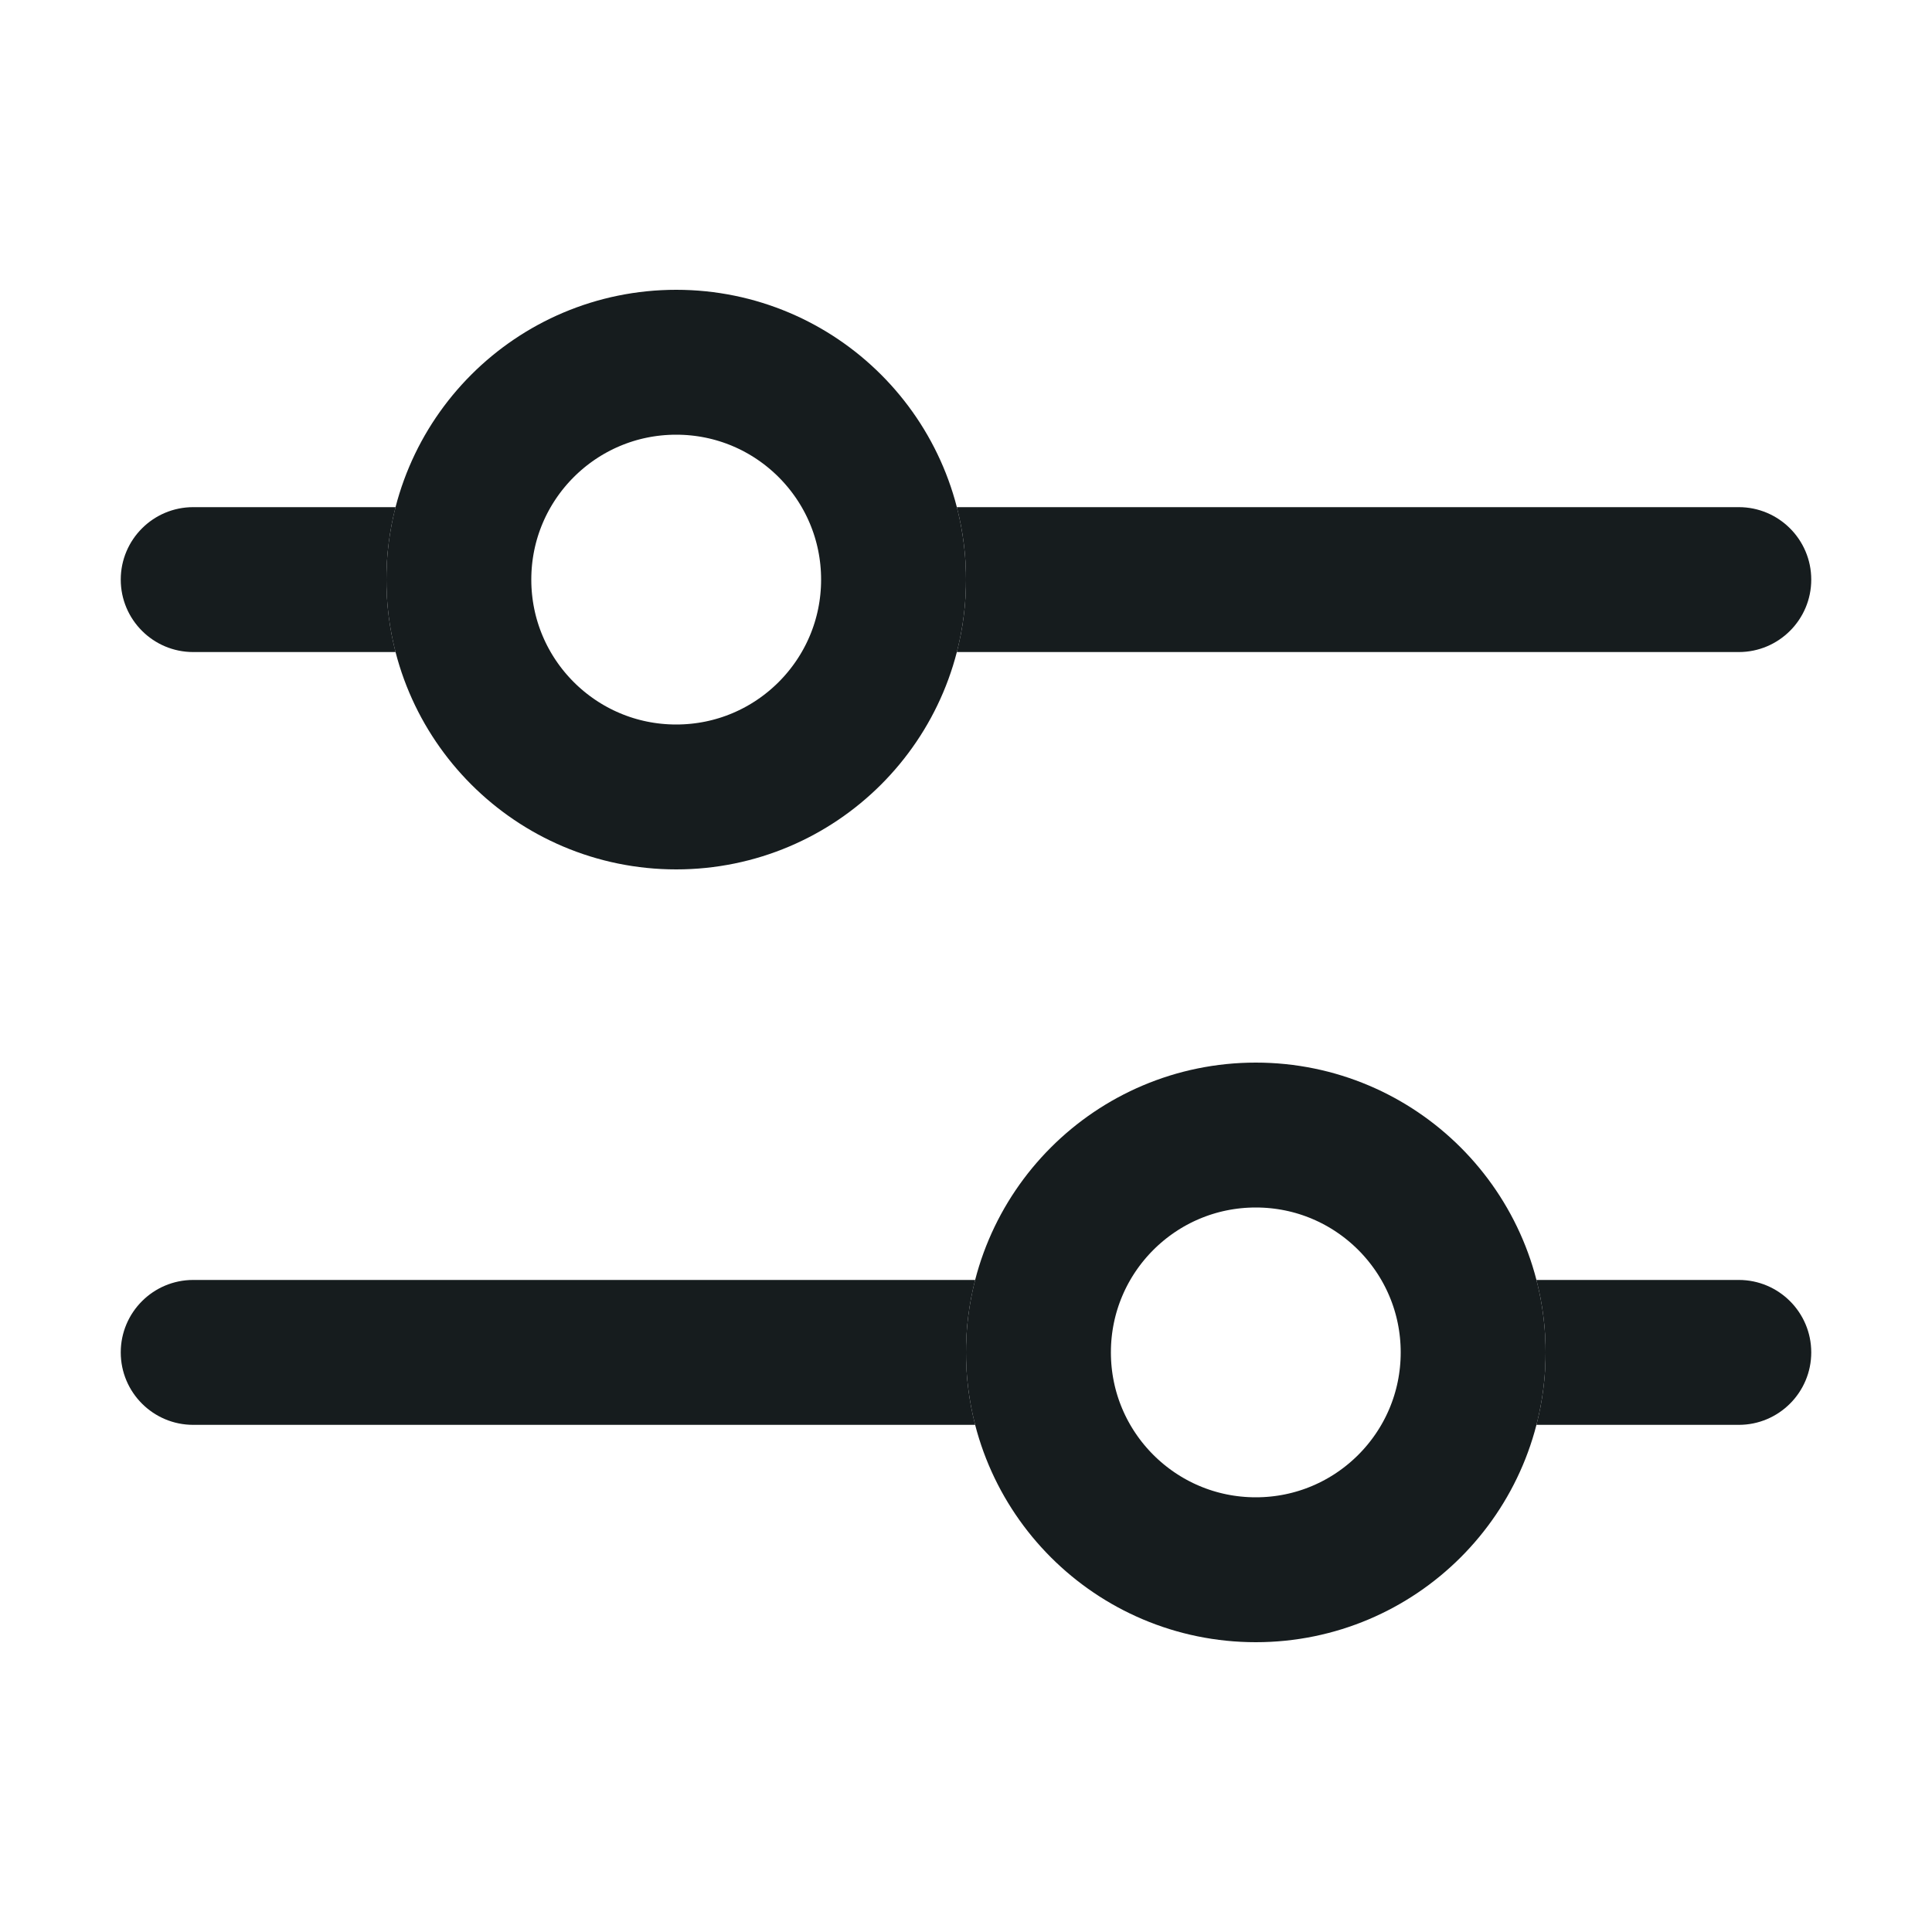 <svg width="20" height="20" viewBox="0 0 20 20" fill="none" xmlns="http://www.w3.org/2000/svg">
<circle cx="7" cy="6" r="2.25" stroke="#161C1E" stroke-width="1.5"/>
<path fill-rule="evenodd" clip-rule="evenodd" d="M9.905 6.75C9.967 6.51 10 6.259 10 6C10 5.741 9.967 5.49 9.905 5.25H18C18.414 5.25 18.75 5.586 18.75 6C18.75 6.414 18.414 6.75 18 6.75H9.905ZM4.095 6.75H2C1.586 6.75 1.25 6.414 1.25 6C1.25 5.586 1.586 5.25 2 5.25H4.095C4.033 5.49 4 5.741 4 6C4 6.259 4.033 6.51 4.095 6.75Z" fill="#161C1E"/>
<circle r="2.25" transform="matrix(-1 0 0 1 13 14)" stroke="#161C1E" stroke-width="1.5"/>
<path fill-rule="evenodd" clip-rule="evenodd" d="M10.095 14.75C10.033 14.51 10 14.259 10 14C10 13.741 10.033 13.49 10.095 13.25H2C1.586 13.25 1.25 13.586 1.25 14C1.25 14.414 1.586 14.75 2 14.75H10.095ZM15.905 14.75H18C18.414 14.75 18.75 14.414 18.75 14C18.75 13.586 18.414 13.25 18 13.25H15.905C15.967 13.49 16 13.741 16 14C16 14.259 15.967 14.51 15.905 14.75Z" fill="#161C1E"/>
</svg>
